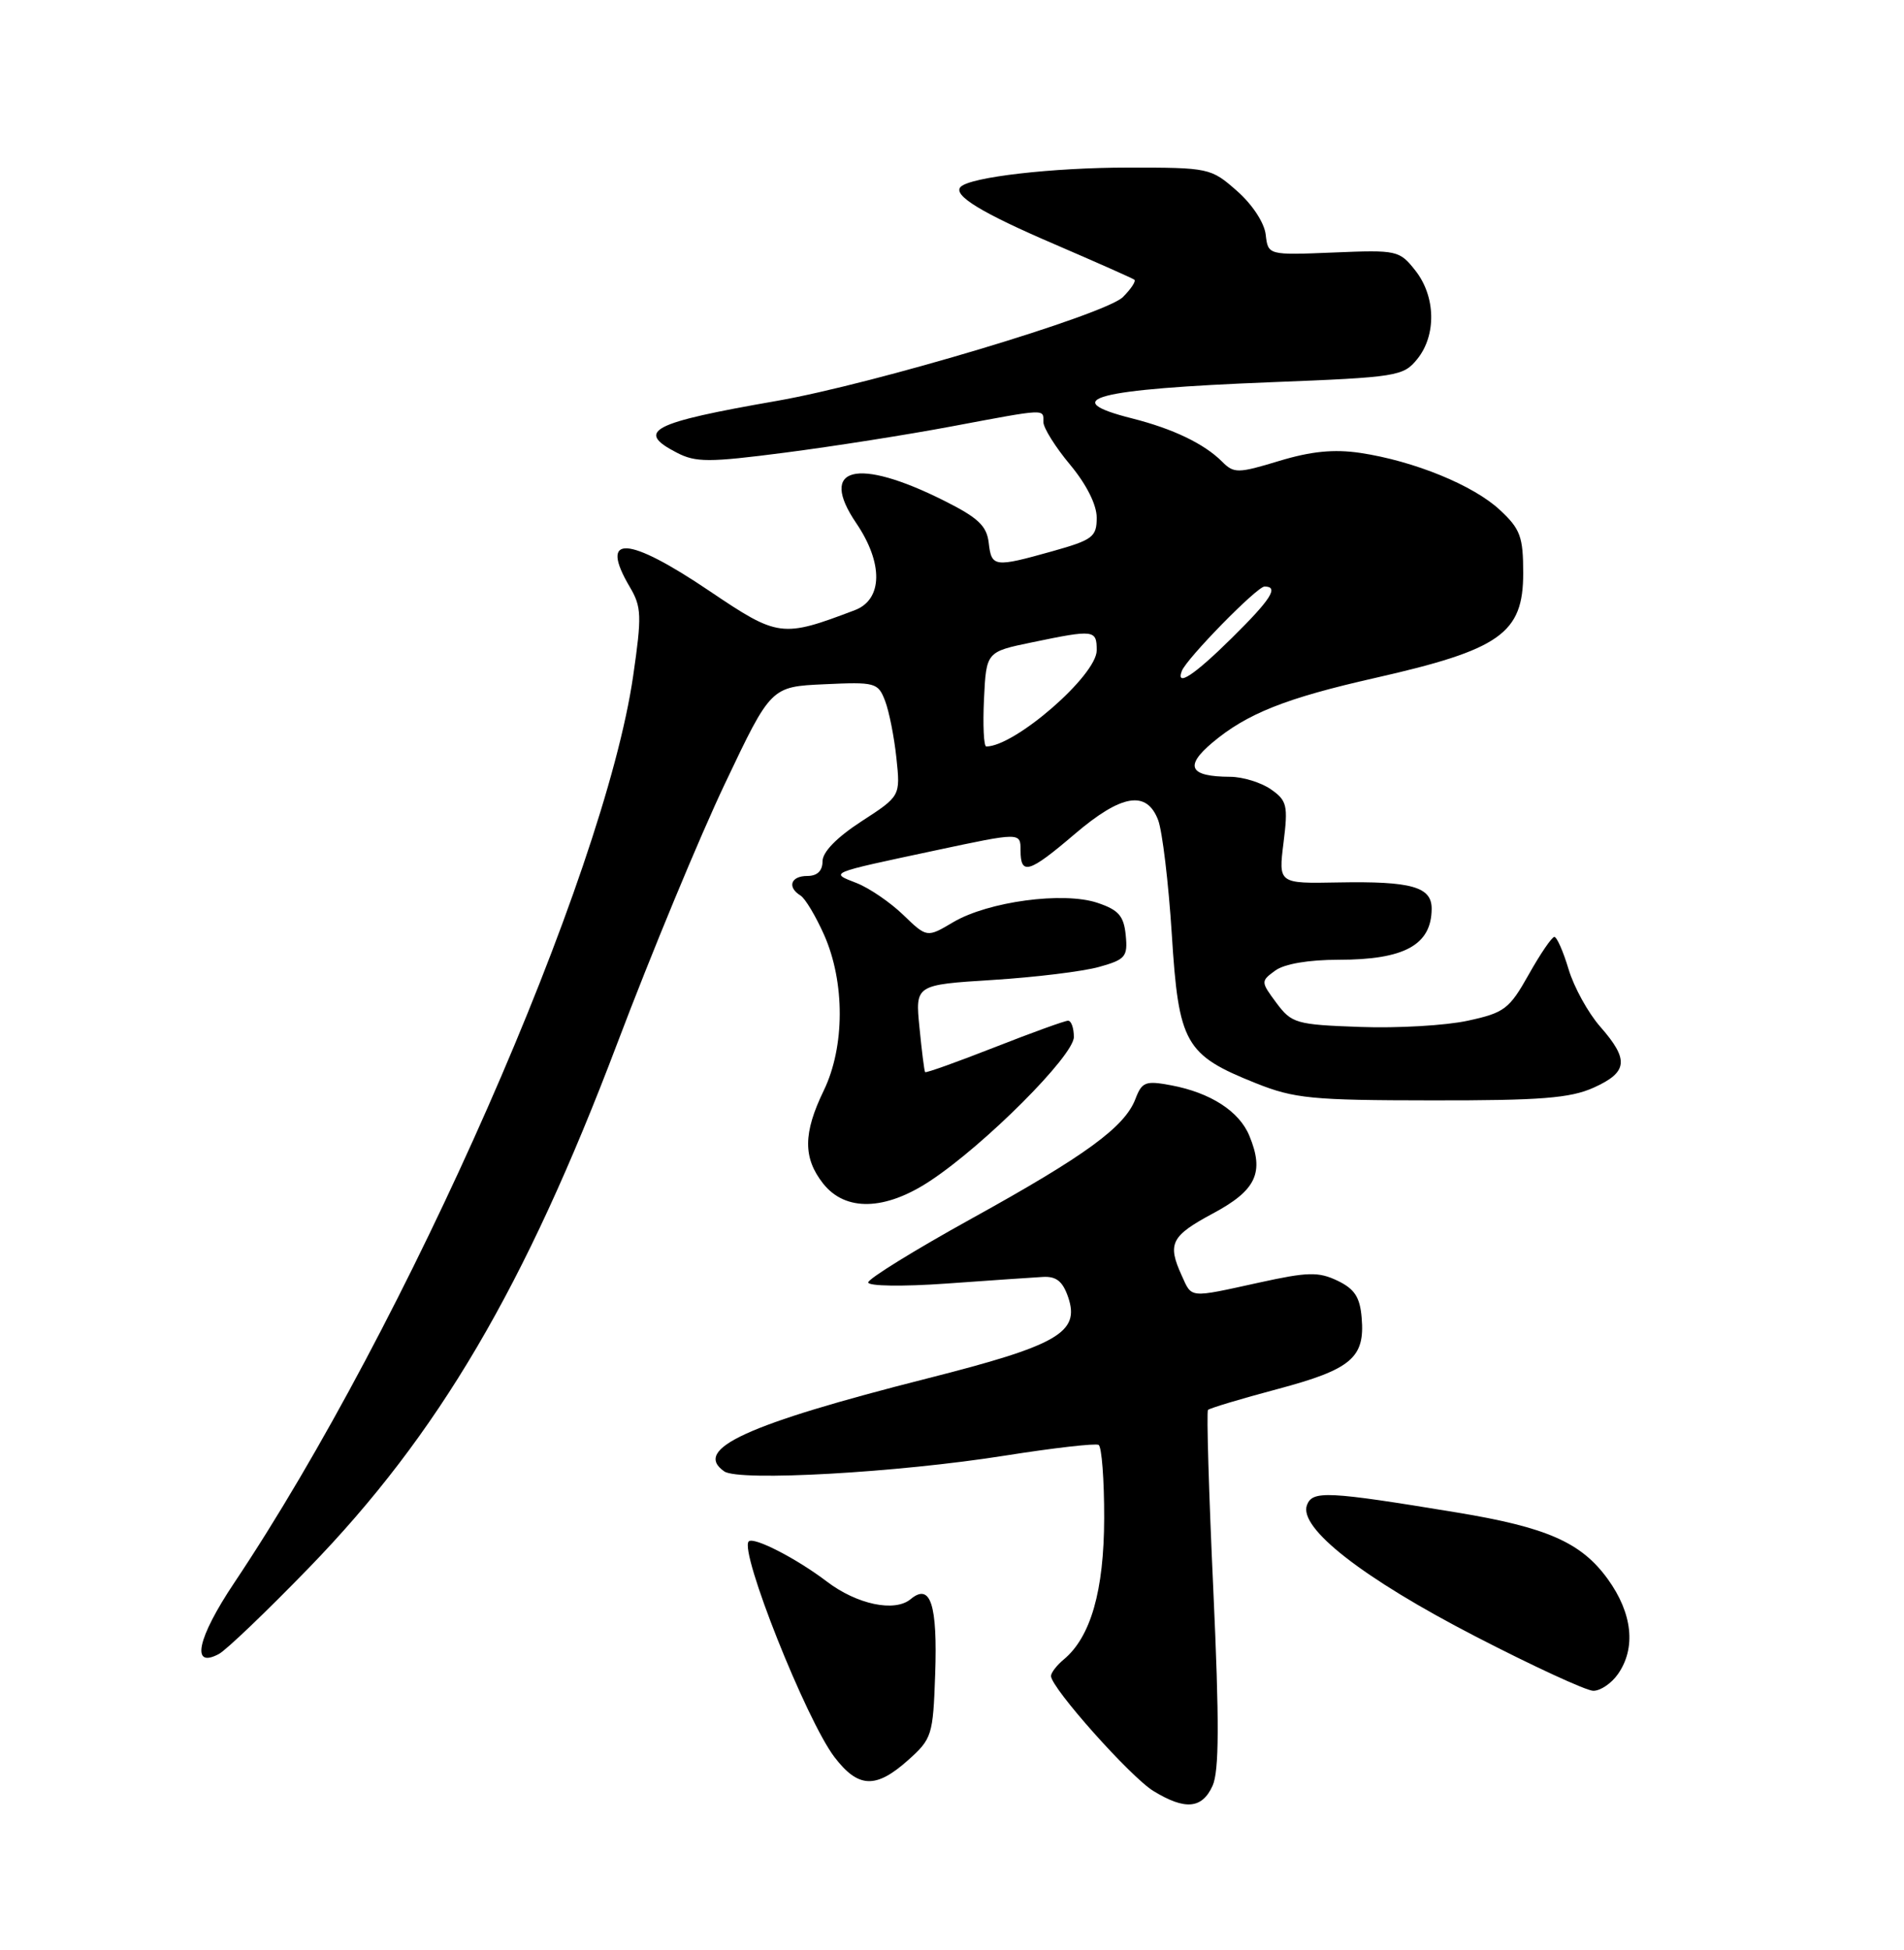 <?xml version="1.0" encoding="UTF-8" standalone="no"?>
<!DOCTYPE svg PUBLIC "-//W3C//DTD SVG 1.1//EN" "http://www.w3.org/Graphics/SVG/1.1/DTD/svg11.dtd" >
<svg xmlns="http://www.w3.org/2000/svg" xmlns:xlink="http://www.w3.org/1999/xlink" version="1.1" viewBox="0 0 250 256">
 <g >
 <path fill="currentColor"
d=" M 159.21 234.45 C 160.08 232.52 160.11 226.17 159.31 208.70 C 158.72 195.94 158.41 185.32 158.61 185.10 C 158.81 184.88 162.92 183.64 167.74 182.36 C 177.43 179.77 179.24 178.25 178.79 173.01 C 178.57 170.29 177.86 169.21 175.61 168.13 C 173.11 166.94 171.70 166.98 165.33 168.38 C 156.03 170.42 156.53 170.47 155.16 167.45 C 153.25 163.26 153.76 162.26 159.25 159.31 C 164.96 156.26 166.04 153.93 164.04 149.10 C 162.71 145.88 158.93 143.45 153.77 142.48 C 150.41 141.85 149.94 142.03 149.09 144.26 C 147.69 147.95 142.57 151.69 127.55 159.99 C 120.10 164.11 114.00 167.88 114.00 168.36 C 114.00 168.85 118.49 168.92 124.25 168.51 C 129.89 168.11 135.58 167.71 136.90 167.64 C 138.70 167.53 139.54 168.21 140.26 170.32 C 141.82 174.94 138.90 176.62 121.73 180.97 C 98.01 186.99 90.89 190.25 95.10 193.17 C 97.04 194.51 117.90 193.33 132.00 191.09 C 138.32 190.09 143.84 189.46 144.25 189.69 C 144.66 189.93 144.99 194.25 144.98 199.31 C 144.96 208.85 143.21 214.93 139.66 217.87 C 138.75 218.63 138.00 219.60 138.00 220.03 C 138.00 221.57 148.45 233.30 151.45 235.13 C 155.61 237.67 157.83 237.47 159.21 234.45 Z  M 119.23 231.08 C 122.37 228.28 122.51 227.82 122.79 219.83 C 123.11 210.62 122.18 207.77 119.57 209.94 C 117.48 211.68 112.53 210.64 108.58 207.64 C 104.59 204.60 98.96 201.71 98.31 202.36 C 97.04 203.63 105.86 225.82 109.57 230.68 C 112.69 234.76 115.00 234.86 119.23 231.08 Z  M 212.44 219.78 C 214.84 216.35 214.35 211.79 211.10 207.30 C 207.62 202.49 203.13 200.51 191.21 198.55 C 174.26 195.76 172.34 195.67 171.61 197.58 C 170.46 200.58 178.95 207.20 193.75 214.84 C 201.31 218.75 208.26 221.95 209.19 221.97 C 210.12 221.99 211.59 221.00 212.44 219.78 Z  M 40.54 205.85 C 57.56 188.31 68.92 169.00 81.04 137.00 C 85.52 125.17 91.89 109.80 95.21 102.83 C 101.23 90.15 101.23 90.15 108.24 89.83 C 114.92 89.52 115.29 89.61 116.21 92.00 C 116.74 93.38 117.41 96.75 117.70 99.51 C 118.23 104.51 118.23 104.51 113.11 107.83 C 109.88 109.93 108.00 111.85 108.00 113.07 C 108.00 114.33 107.31 115.00 106.00 115.00 C 103.83 115.00 103.32 116.46 105.11 117.57 C 105.73 117.95 107.12 120.29 108.22 122.76 C 110.96 128.97 110.94 137.43 108.16 143.17 C 105.45 148.76 105.43 152.00 108.07 155.37 C 110.99 159.08 116.22 158.95 122.16 155.01 C 129.34 150.26 141.00 138.58 141.00 136.14 C 141.00 134.96 140.66 134.00 140.24 134.00 C 139.83 134.00 135.48 135.57 130.57 137.50 C 125.67 139.42 121.58 140.89 121.47 140.75 C 121.36 140.61 121.03 137.98 120.73 134.90 C 120.17 129.29 120.17 129.29 130.34 128.65 C 135.93 128.30 142.21 127.53 144.31 126.94 C 147.78 125.97 148.09 125.60 147.81 122.77 C 147.56 120.24 146.87 119.45 144.08 118.52 C 139.61 117.03 129.77 118.35 125.17 121.06 C 121.71 123.11 121.71 123.11 118.60 120.11 C 116.90 118.47 114.15 116.59 112.50 115.94 C 108.93 114.54 108.59 114.68 122.75 111.66 C 134.00 109.26 134.00 109.26 134.00 111.63 C 134.00 114.96 135.10 114.63 141.11 109.50 C 147.25 104.26 150.56 103.70 152.07 107.67 C 152.62 109.14 153.43 115.89 153.86 122.66 C 154.76 137.02 155.59 138.49 164.91 142.21 C 169.94 144.22 172.26 144.45 188.00 144.46 C 202.31 144.48 206.18 144.17 209.25 142.79 C 213.75 140.76 213.93 139.13 210.11 134.78 C 208.53 132.98 206.66 129.59 205.96 127.25 C 205.26 124.91 204.42 123.00 204.09 123.00 C 203.77 123.00 202.25 125.22 200.73 127.93 C 198.18 132.47 197.54 132.96 192.73 134.00 C 189.85 134.63 183.50 135.00 178.60 134.82 C 170.17 134.52 169.60 134.35 167.60 131.67 C 165.53 128.88 165.53 128.82 167.44 127.42 C 168.64 126.54 171.82 126.00 175.76 126.00 C 184.40 126.00 187.95 124.06 187.98 119.32 C 188.00 116.42 185.34 115.67 175.68 115.85 C 167.86 116.00 167.86 116.00 168.53 110.63 C 169.14 105.75 168.99 105.10 166.88 103.63 C 165.60 102.73 163.19 101.99 161.53 101.98 C 156.18 101.96 155.48 100.62 159.17 97.51 C 163.71 93.69 168.80 91.66 180.52 89.01 C 197.00 85.28 200.00 83.16 200.00 75.25 C 200.00 70.47 199.63 69.45 196.95 66.96 C 193.48 63.71 185.67 60.52 178.61 59.46 C 175.15 58.95 172.17 59.24 167.97 60.51 C 162.53 62.16 162.02 62.16 160.47 60.61 C 158.11 58.25 154.02 56.29 148.65 54.93 C 138.68 52.42 143.79 51.09 166.84 50.18 C 183.46 49.53 184.26 49.40 186.09 47.14 C 188.62 44.01 188.52 38.93 185.85 35.53 C 183.75 32.87 183.46 32.80 175.10 33.15 C 166.50 33.50 166.50 33.50 166.19 30.80 C 166.01 29.24 164.42 26.82 162.40 25.05 C 158.99 22.05 158.75 22.00 148.10 22.00 C 138.22 22.00 127.42 23.24 126.14 24.53 C 125.05 25.62 128.85 27.94 138.50 32.08 C 144.00 34.45 148.70 36.53 148.94 36.72 C 149.19 36.90 148.51 37.93 147.44 39.00 C 145.15 41.29 114.73 50.41 102.00 52.63 C 85.52 55.50 83.39 56.60 88.85 59.42 C 91.35 60.72 93.06 60.72 103.10 59.42 C 109.37 58.61 119.22 57.06 125.00 55.97 C 137.53 53.62 137.00 53.65 137.00 55.41 C 137.00 56.18 138.58 58.70 140.50 61.00 C 142.65 63.58 144.00 66.26 144.00 67.96 C 144.00 70.49 143.48 70.88 138.18 72.37 C 130.53 74.51 130.19 74.47 129.82 71.25 C 129.56 69.03 128.42 67.96 123.94 65.72 C 112.49 59.99 107.41 61.29 112.42 68.67 C 115.99 73.92 115.92 78.70 112.25 80.10 C 102.67 83.74 102.18 83.67 93.19 77.61 C 82.36 70.30 78.59 70.11 82.70 77.07 C 84.24 79.67 84.28 80.84 83.14 88.71 C 79.33 115.05 53.45 173.88 30.74 207.82 C 25.90 215.06 25.02 219.13 28.74 217.14 C 29.71 216.62 35.02 211.54 40.54 205.85 Z  M 129.20 91.79 C 129.50 85.57 129.50 85.57 135.50 84.33 C 143.69 82.63 144.00 82.67 144.00 85.38 C 144.00 88.66 133.26 98.00 129.50 98.00 C 129.17 98.00 129.04 95.20 129.20 91.79 Z  M 155.17 88.10 C 155.77 86.48 165.05 77.00 166.04 77.00 C 167.96 77.00 166.90 78.67 161.72 83.78 C 156.80 88.64 154.37 90.24 155.17 88.10 Z "/>
</g>
</svg>